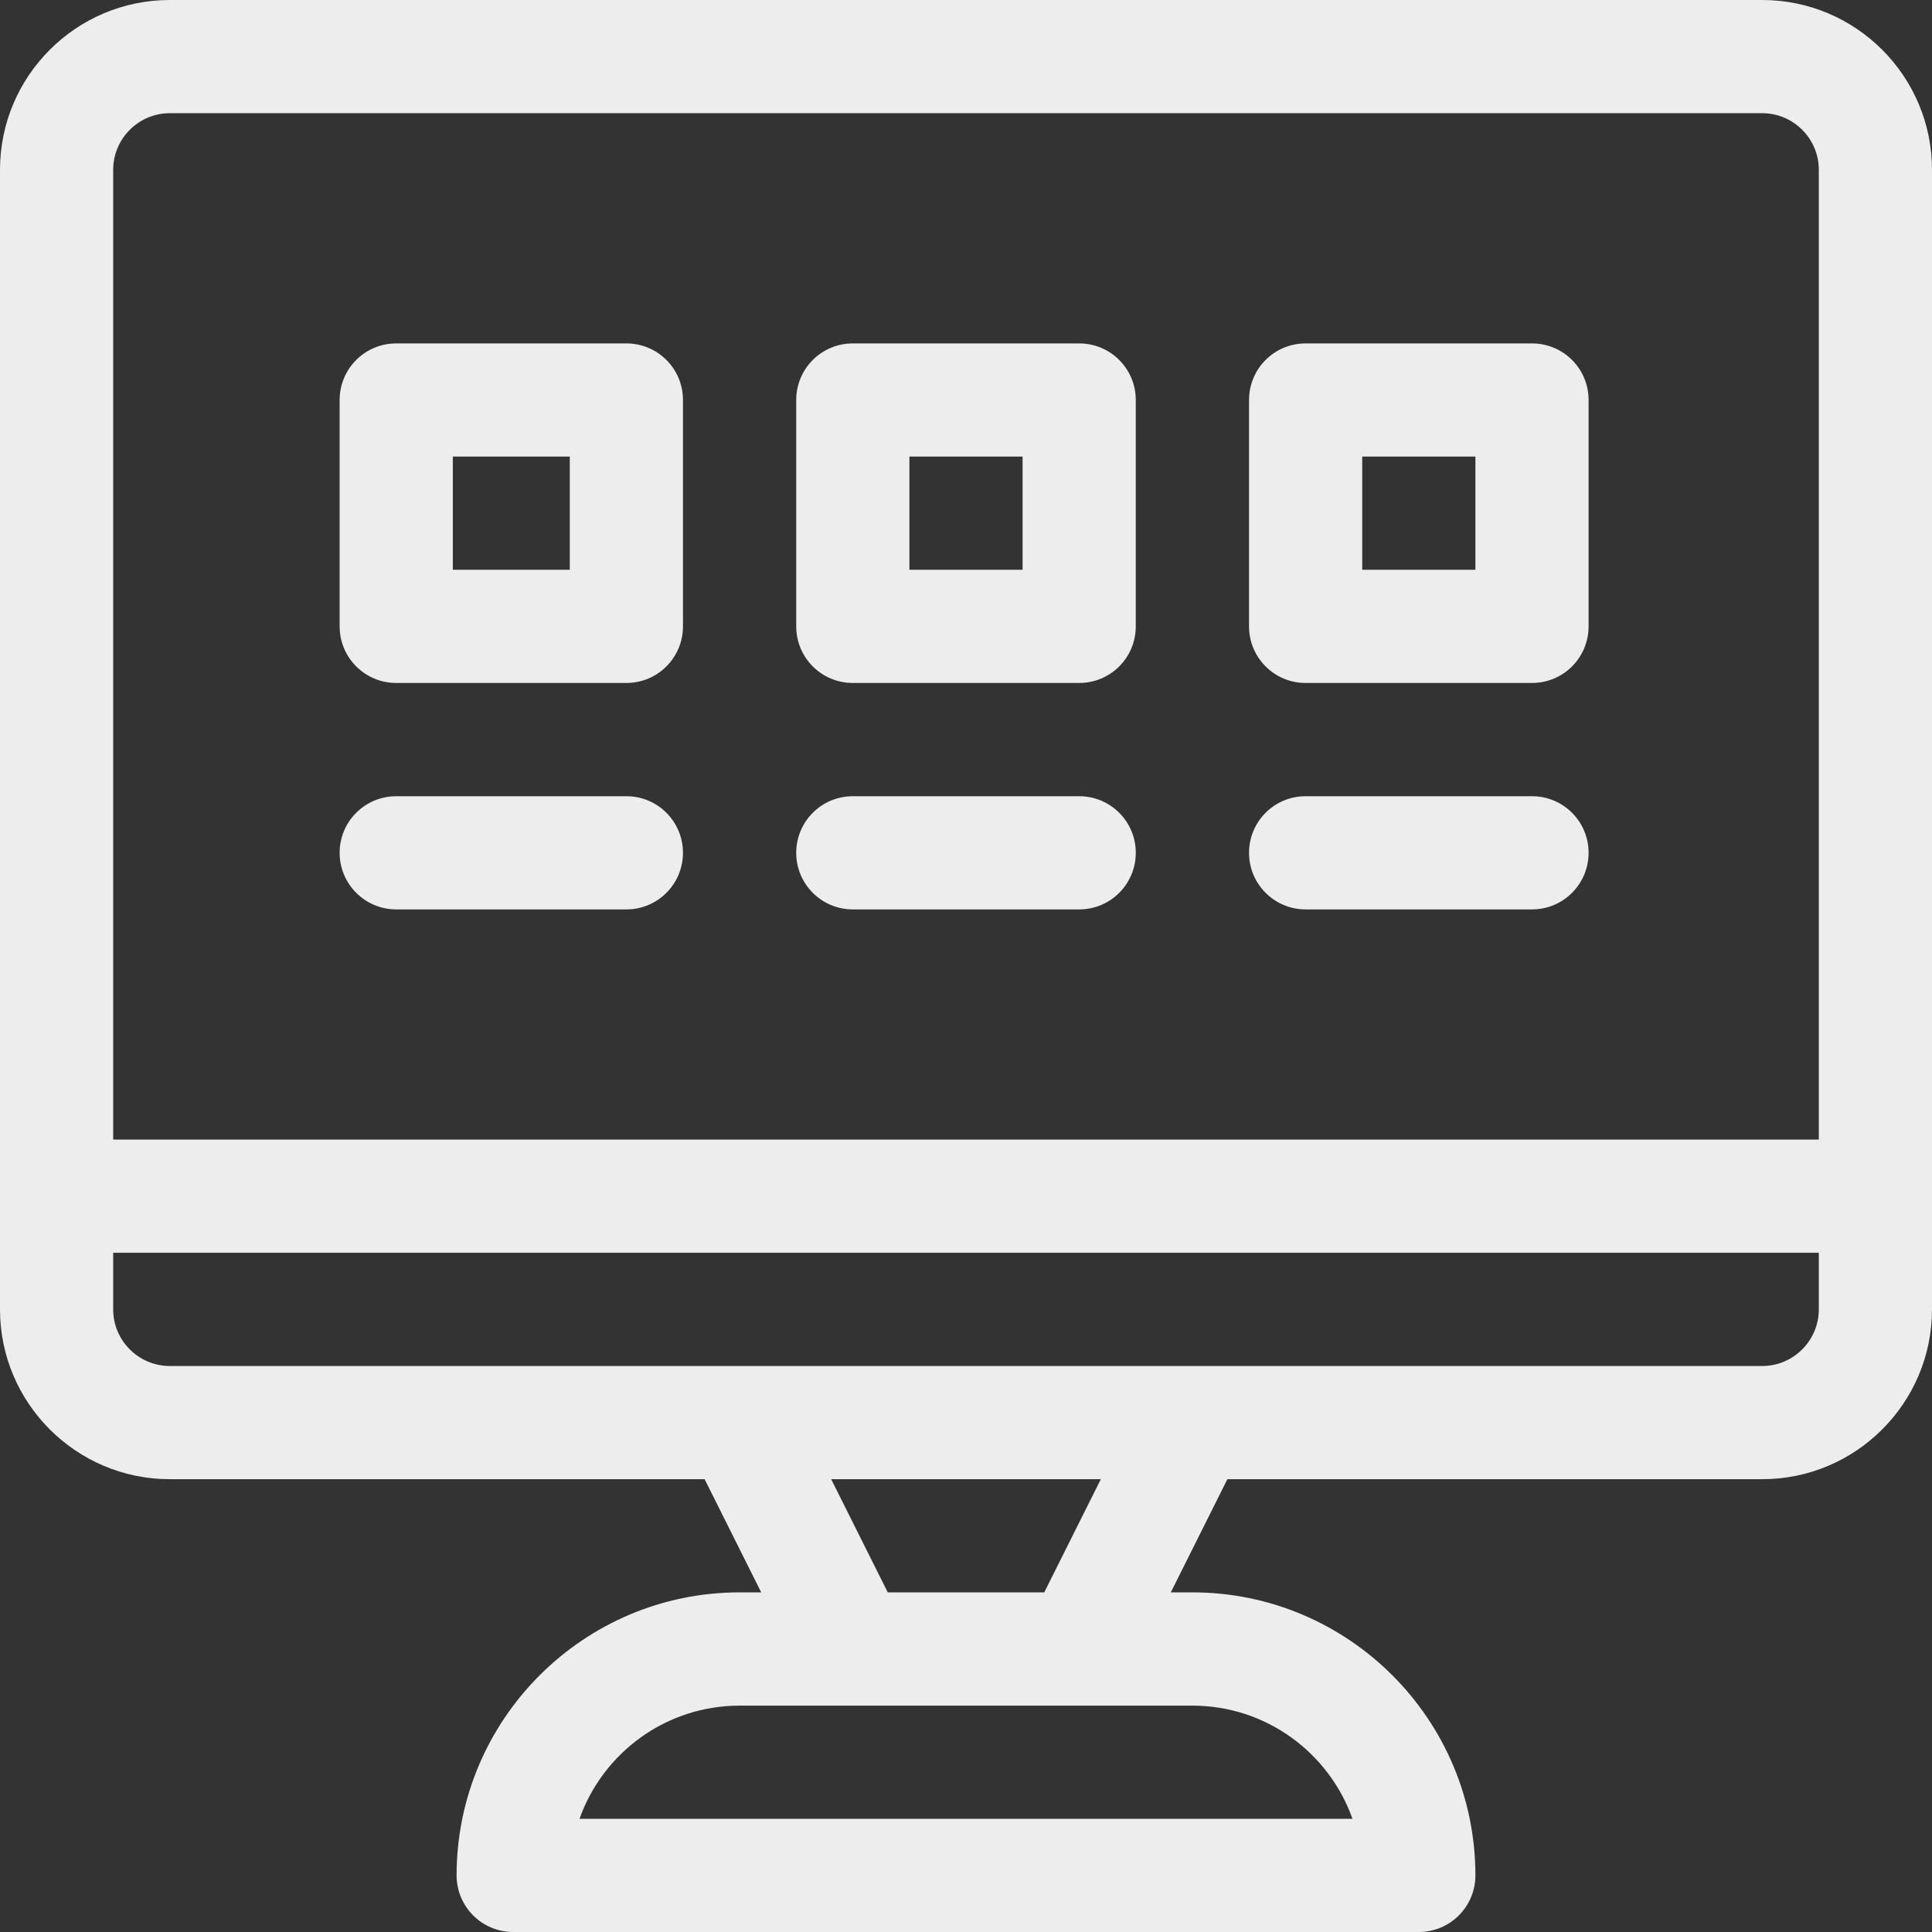 <svg width="24" height="24" viewBox="0 0 24 24" fill="none" xmlns="http://www.w3.org/2000/svg">
<rect x="0" y="0" width="24" height="24" fill="#333333" stroke="none"/>
<path d="M21.891 0L2.109 0C0.946 0 0 0.946 0 2.109L0 16.266C0 17.429 0.946 18.375 2.109 18.375H8.753L9.456 19.781H9.188C7.249 19.781 5.672 21.358 5.672 23.297C5.672 23.685 5.987 24 6.375 24L17.625 24C18.013 24 18.328 23.685 18.328 23.297C18.328 21.358 16.751 19.781 14.812 19.781H14.544L15.247 18.375H21.891C23.054 18.375 24 17.429 24 16.266L24 2.109C24 0.946 23.054 0 21.891 0ZM14.812 21.188C15.729 21.188 16.511 21.775 16.801 22.594L7.199 22.594C7.489 21.775 8.271 21.188 9.188 21.188C9.897 21.188 14.104 21.188 14.812 21.188ZM10.325 18.375H13.675L12.972 19.781H11.028L10.325 18.375ZM22.594 16.266C22.594 16.653 22.278 16.969 21.891 16.969C20.812 16.969 3.158 16.969 2.109 16.969C1.722 16.969 1.406 16.653 1.406 16.266V15.562L22.594 15.562V16.266ZM22.594 14.156L1.406 14.156L1.406 2.109C1.406 1.722 1.722 1.406 2.109 1.406L21.891 1.406C22.278 1.406 22.594 1.722 22.594 2.109V14.156Z" fill="#EDEDED"/>
<path d="M7.781 4.266H4.922C4.534 4.266 4.219 4.58 4.219 4.969V7.781C4.219 8.17 4.534 8.484 4.922 8.484H7.781C8.17 8.484 8.484 8.17 8.484 7.781V4.969C8.484 4.58 8.17 4.266 7.781 4.266ZM7.078 7.078H5.625V5.672H7.078V7.078Z" fill="#EDEDED"/>
<path d="M13.406 4.266H10.594C10.205 4.266 9.891 4.58 9.891 4.969V7.781C9.891 8.17 10.205 8.484 10.594 8.484H13.406C13.795 8.484 14.109 8.17 14.109 7.781V4.969C14.109 4.58 13.795 4.266 13.406 4.266ZM12.703 7.078H11.297V5.672H12.703V7.078Z" fill="#EDEDED"/>
<path d="M19.031 4.266H16.219C15.83 4.266 15.516 4.58 15.516 4.969V7.781C15.516 8.17 15.83 8.484 16.219 8.484H19.031C19.42 8.484 19.734 8.17 19.734 7.781V4.969C19.734 4.58 19.42 4.266 19.031 4.266ZM18.328 7.078H16.922V5.672H18.328V7.078Z" fill="#EDEDED"/>
<path d="M7.781 9.891H4.922C4.534 9.891 4.219 10.205 4.219 10.594C4.219 10.982 4.534 11.297 4.922 11.297H7.781C8.17 11.297 8.484 10.982 8.484 10.594C8.484 10.205 8.17 9.891 7.781 9.891Z" fill="#EDEDED"/>
<path d="M13.406 9.891H10.594C10.205 9.891 9.891 10.205 9.891 10.594C9.891 10.982 10.205 11.297 10.594 11.297H13.406C13.795 11.297 14.109 10.982 14.109 10.594C14.109 10.205 13.795 9.891 13.406 9.891Z" fill="#EDEDED"/>
<path d="M19.031 9.891H16.219C15.83 9.891 15.516 10.205 15.516 10.594C15.516 10.982 15.83 11.297 16.219 11.297H19.031C19.42 11.297 19.734 10.982 19.734 10.594C19.734 10.205 19.42 9.891 19.031 9.891Z" fill="#EDEDED"/>
</svg>
